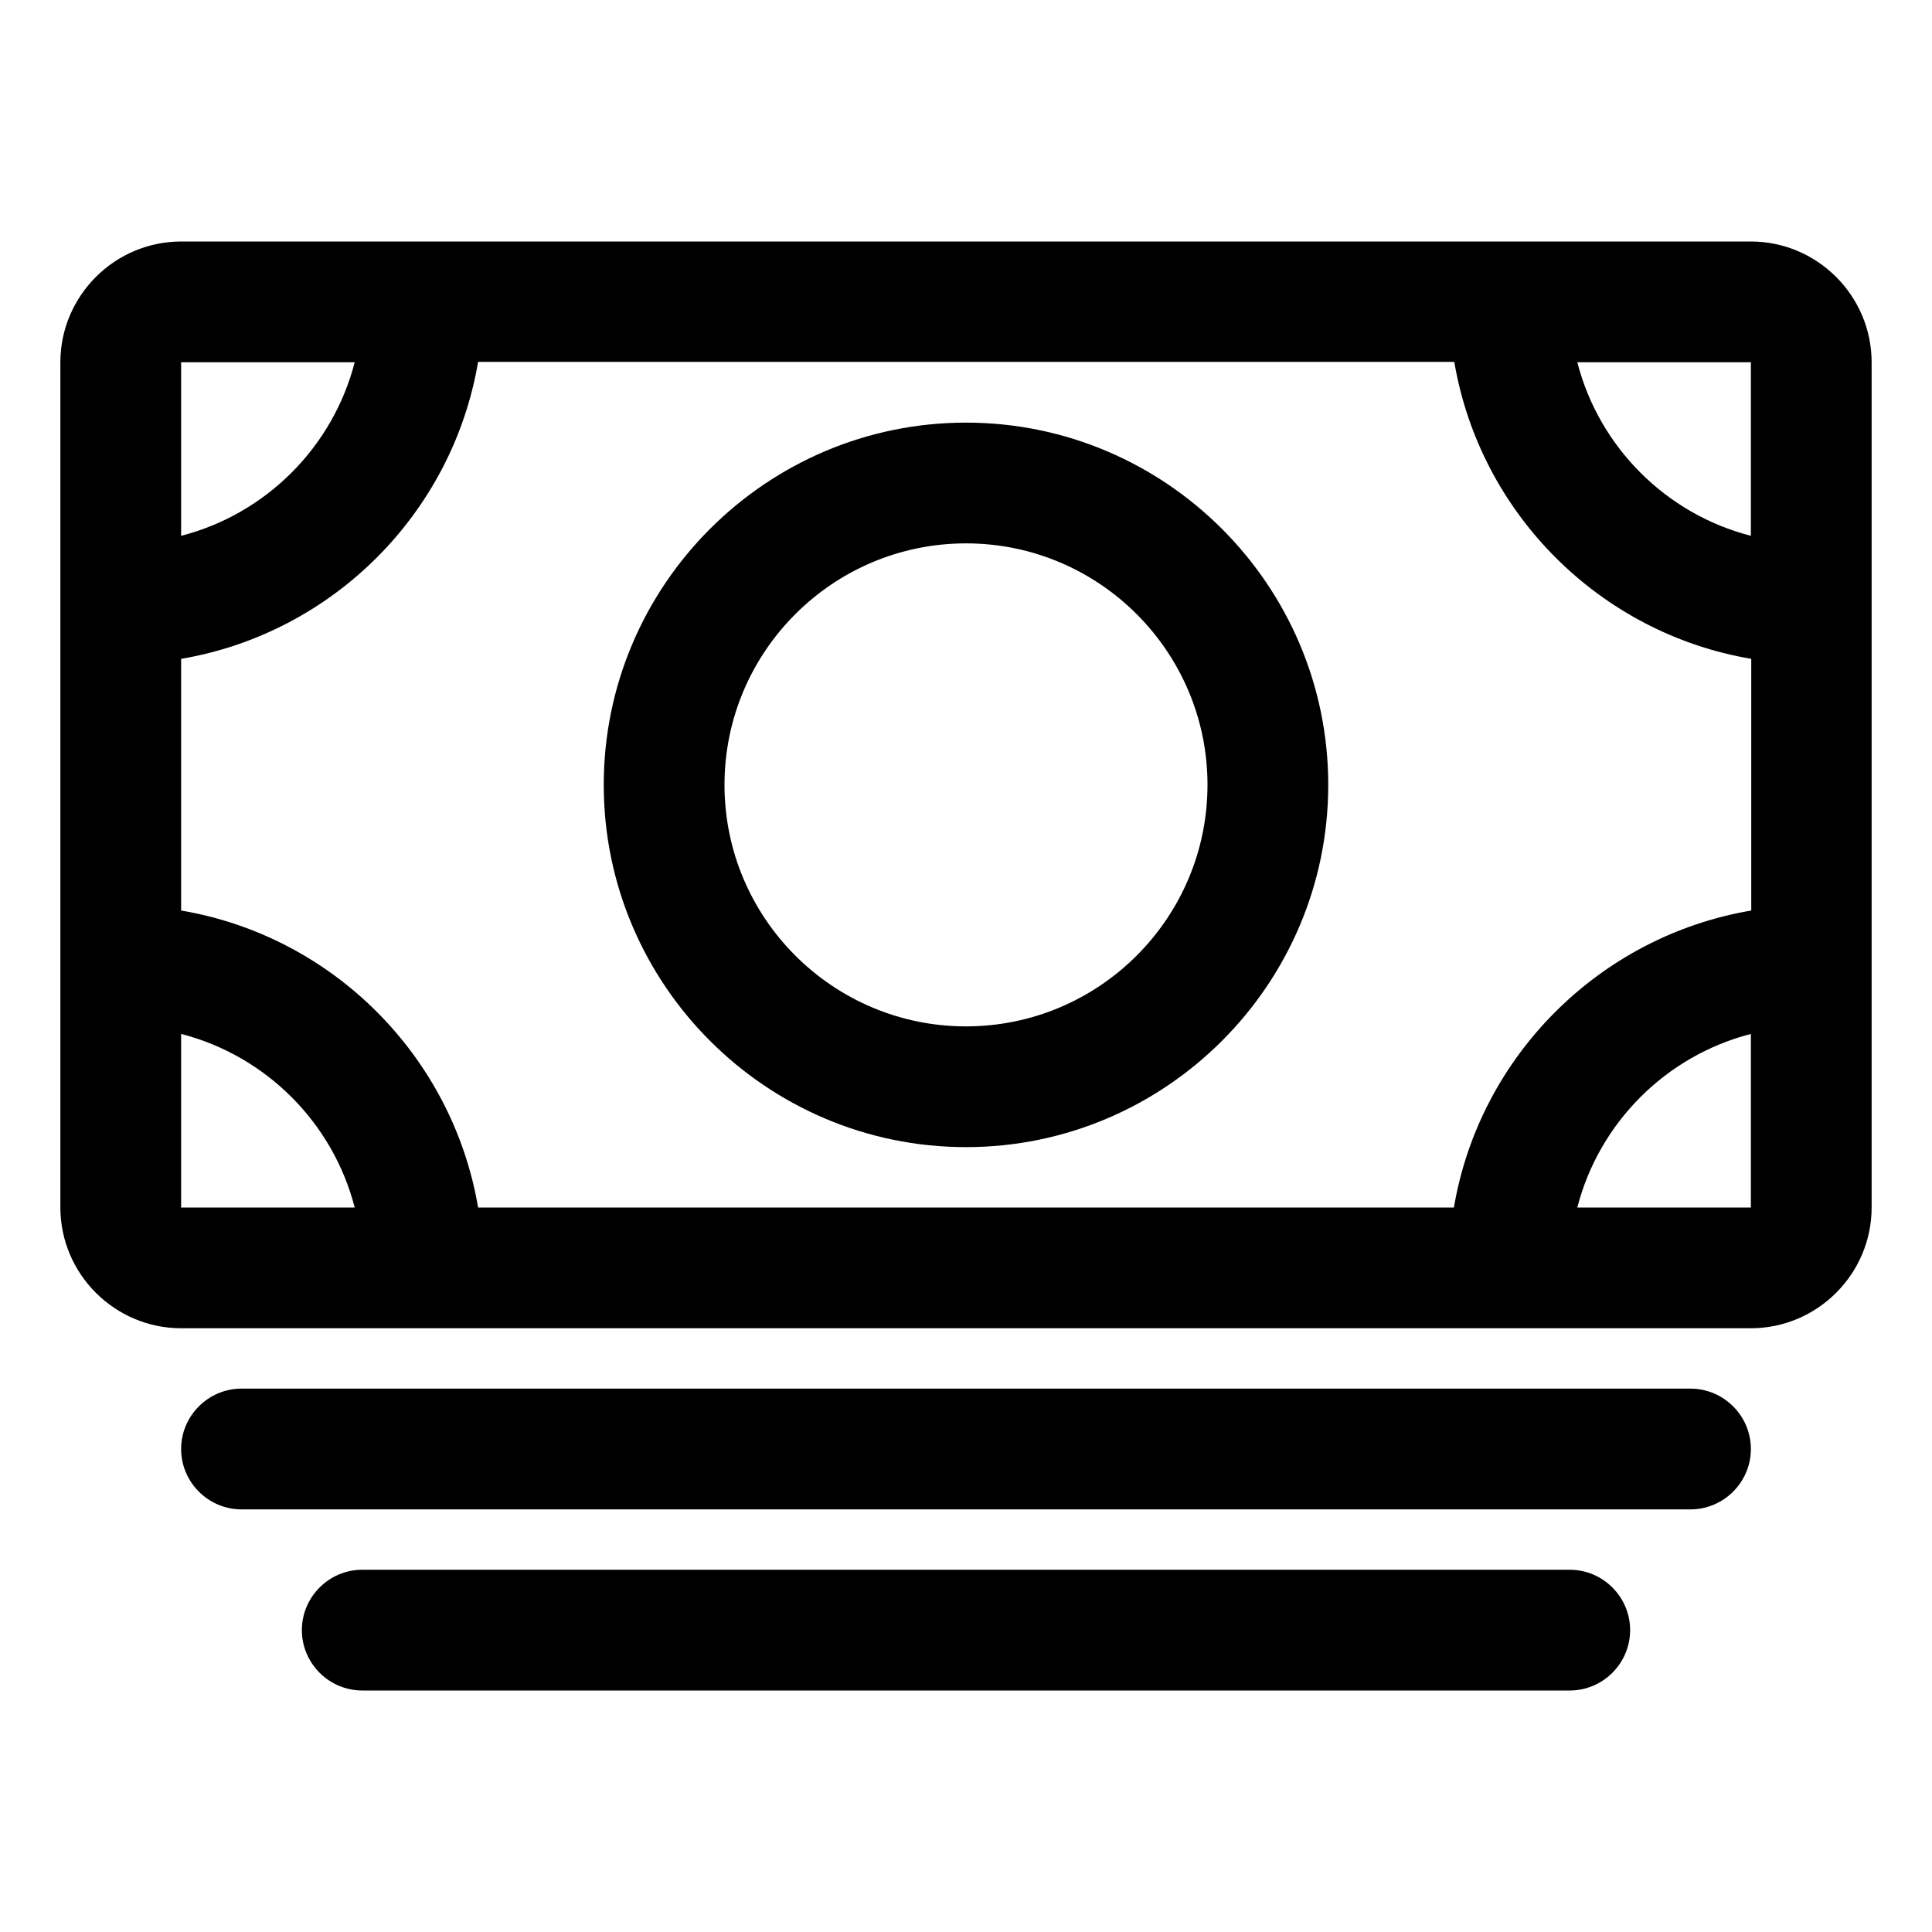 <?xml version="1.0" encoding="utf-8"?>
<!-- Generator: Adobe Illustrator 24.0.1, SVG Export Plug-In . SVG Version: 6.00 Build 0)  -->
<svg version="1.1" id="Layer_1" xmlns="http://www.w3.org/2000/svg" xmlns:xlink="http://www.w3.org/1999/xlink" x="0px" y="0px"
	 viewBox="0 0 512 512" style="enable-background:new 0 0 512 512;" xml:space="preserve">
<title>ionicons-v5-l</title>
<g>
	<path d="M464,64H48c-17.6,0-32,14.4-32,32v224c0,17.6,14.4,32,32,32h416c17.6,0,32-14.4,32-32V96C496,78.4,481.6,64,464,64z
		 M385.3,320H126.7c-6.8-40.1-38.5-71.9-78.7-78.7v-66.7c40.1-6.8,71.9-38.5,78.7-78.7h258.7c6.8,40.1,38.5,71.9,78.7,78.7l0,66.7
		C423.9,248.1,392.1,279.9,385.3,320z M464,142c-22.5-5.8-40.2-23.5-46-46h46L464,142z M94,96c-5.8,22.5-23.5,40.2-46,46V96H94z
		 M48,274c22.5,5.8,40.2,23.5,46,46H48V274z M464,320h-46c5.8-22.5,23.5-40.2,46-46L464,320C464,320,464,320,464,320z"/>
	<path d="M448,368H64c-8.8,0-16,7.2-16,16s7.2,16,16,16h384c8.8,0,16-7.2,16-16S456.8,368,448,368z"/>
	<path d="M416,416H96c-8.8,0-16,7.2-16,16s7.2,16,16,16h320c8.8,0,16-7.2,16-16S424.8,416,416,416z"/>
	<path d="M256,112c-52.9,0-96,43.1-96,96s43.1,96,96,96s96-43.1,96-96S308.9,112,256,112z M256,272c-35.3,0-64-28.7-64-64
		s28.7-64,64-64c35.3,0,64,28.7,64,64S291.3,272,256,272z"/>
</g>
</svg>
